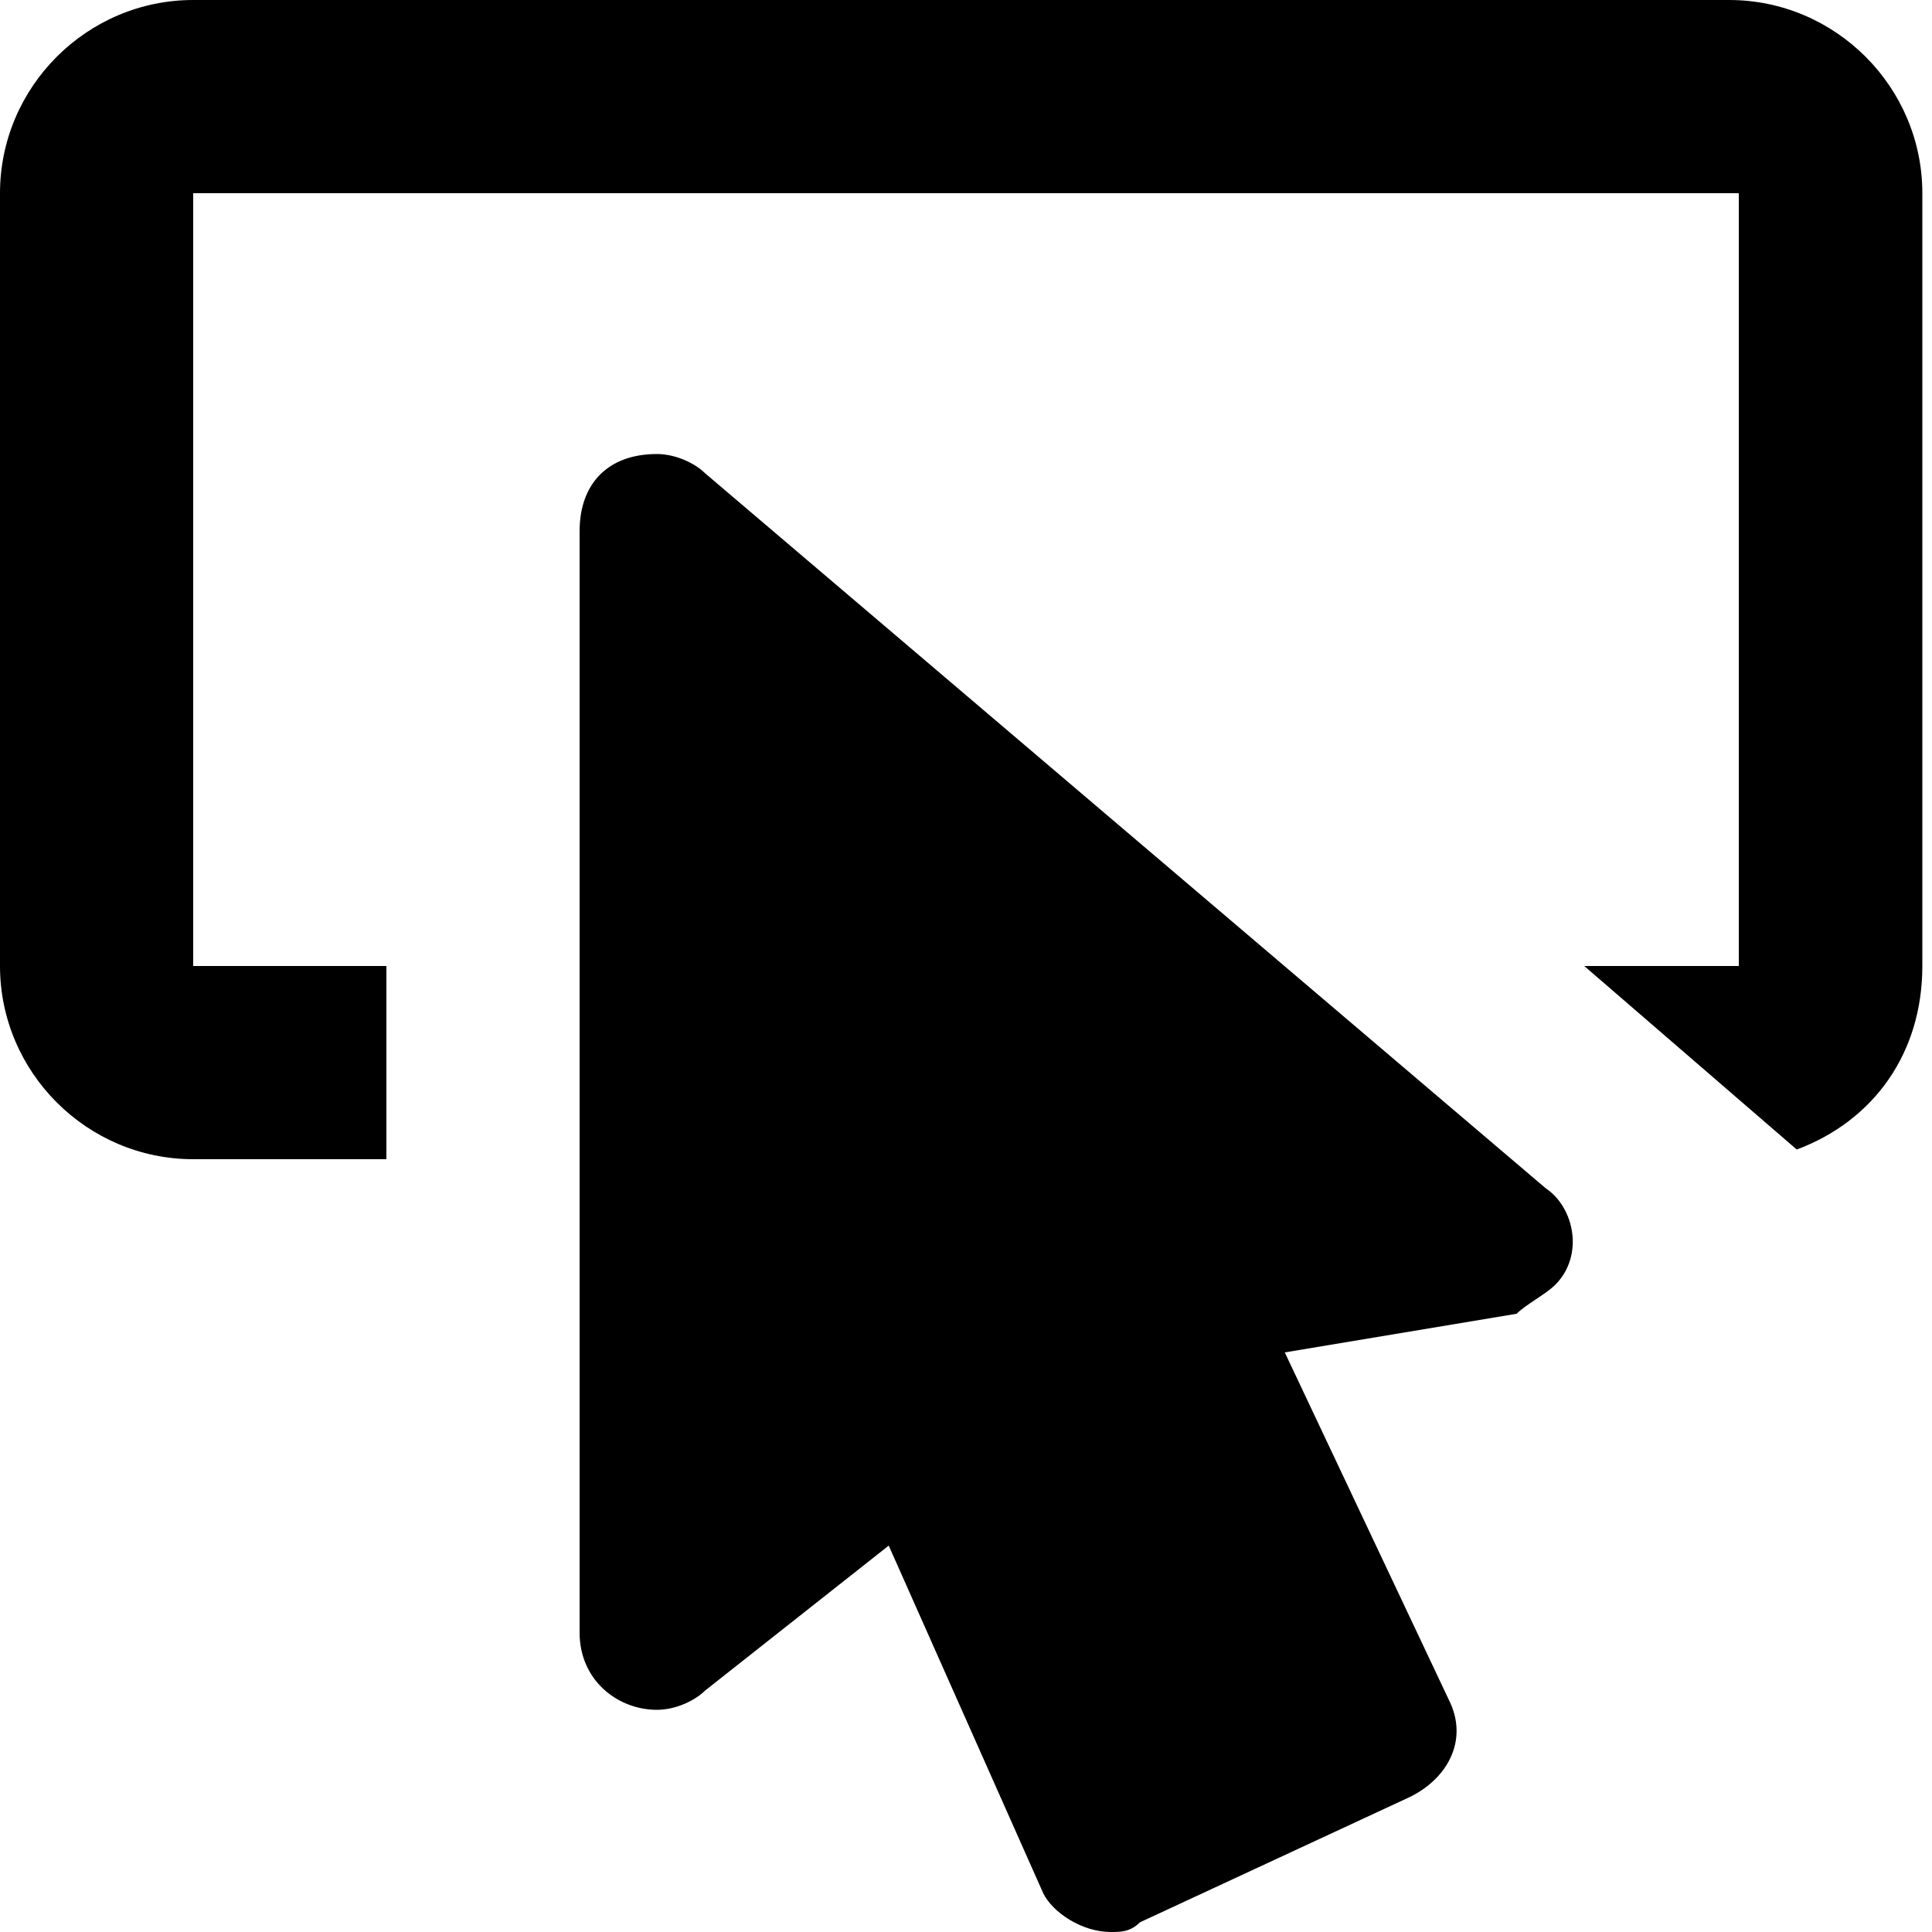 <svg width="20" height="20" viewBox="0 0 20 20" fill="none" xmlns="http://www.w3.org/2000/svg">
<path d="M16.1 13.3C16 13.4 15.8 13.5 15.7 13.6L13.3 14L15 17.6C15.2 18 15 18.4 14.6 18.6L11.8 19.9C11.7 20 11.6 20 11.5 20C11.2 20 10.9 19.8 10.8 19.6L9.2 16L7.3 17.5C7.2 17.6 7 17.7 6.8 17.7C6.4 17.7 6 17.4 6 16.9V5.5C6 5 6.3 4.7 6.8 4.7C7 4.7 7.2 4.8 7.3 4.9L16 12.3C16.3 12.5 16.4 13 16.1 13.3ZM4 10H2V2H18V10H16.4L18.6 11.9C19.4 11.6 19.9 10.9 19.9 10V2C19.9 0.9 19 0 17.9 0H2C0.9 0 0 0.9 0 2V10C0 11.1 0.9 12 2 12H4V10Z" fill="black"/>
</svg>
